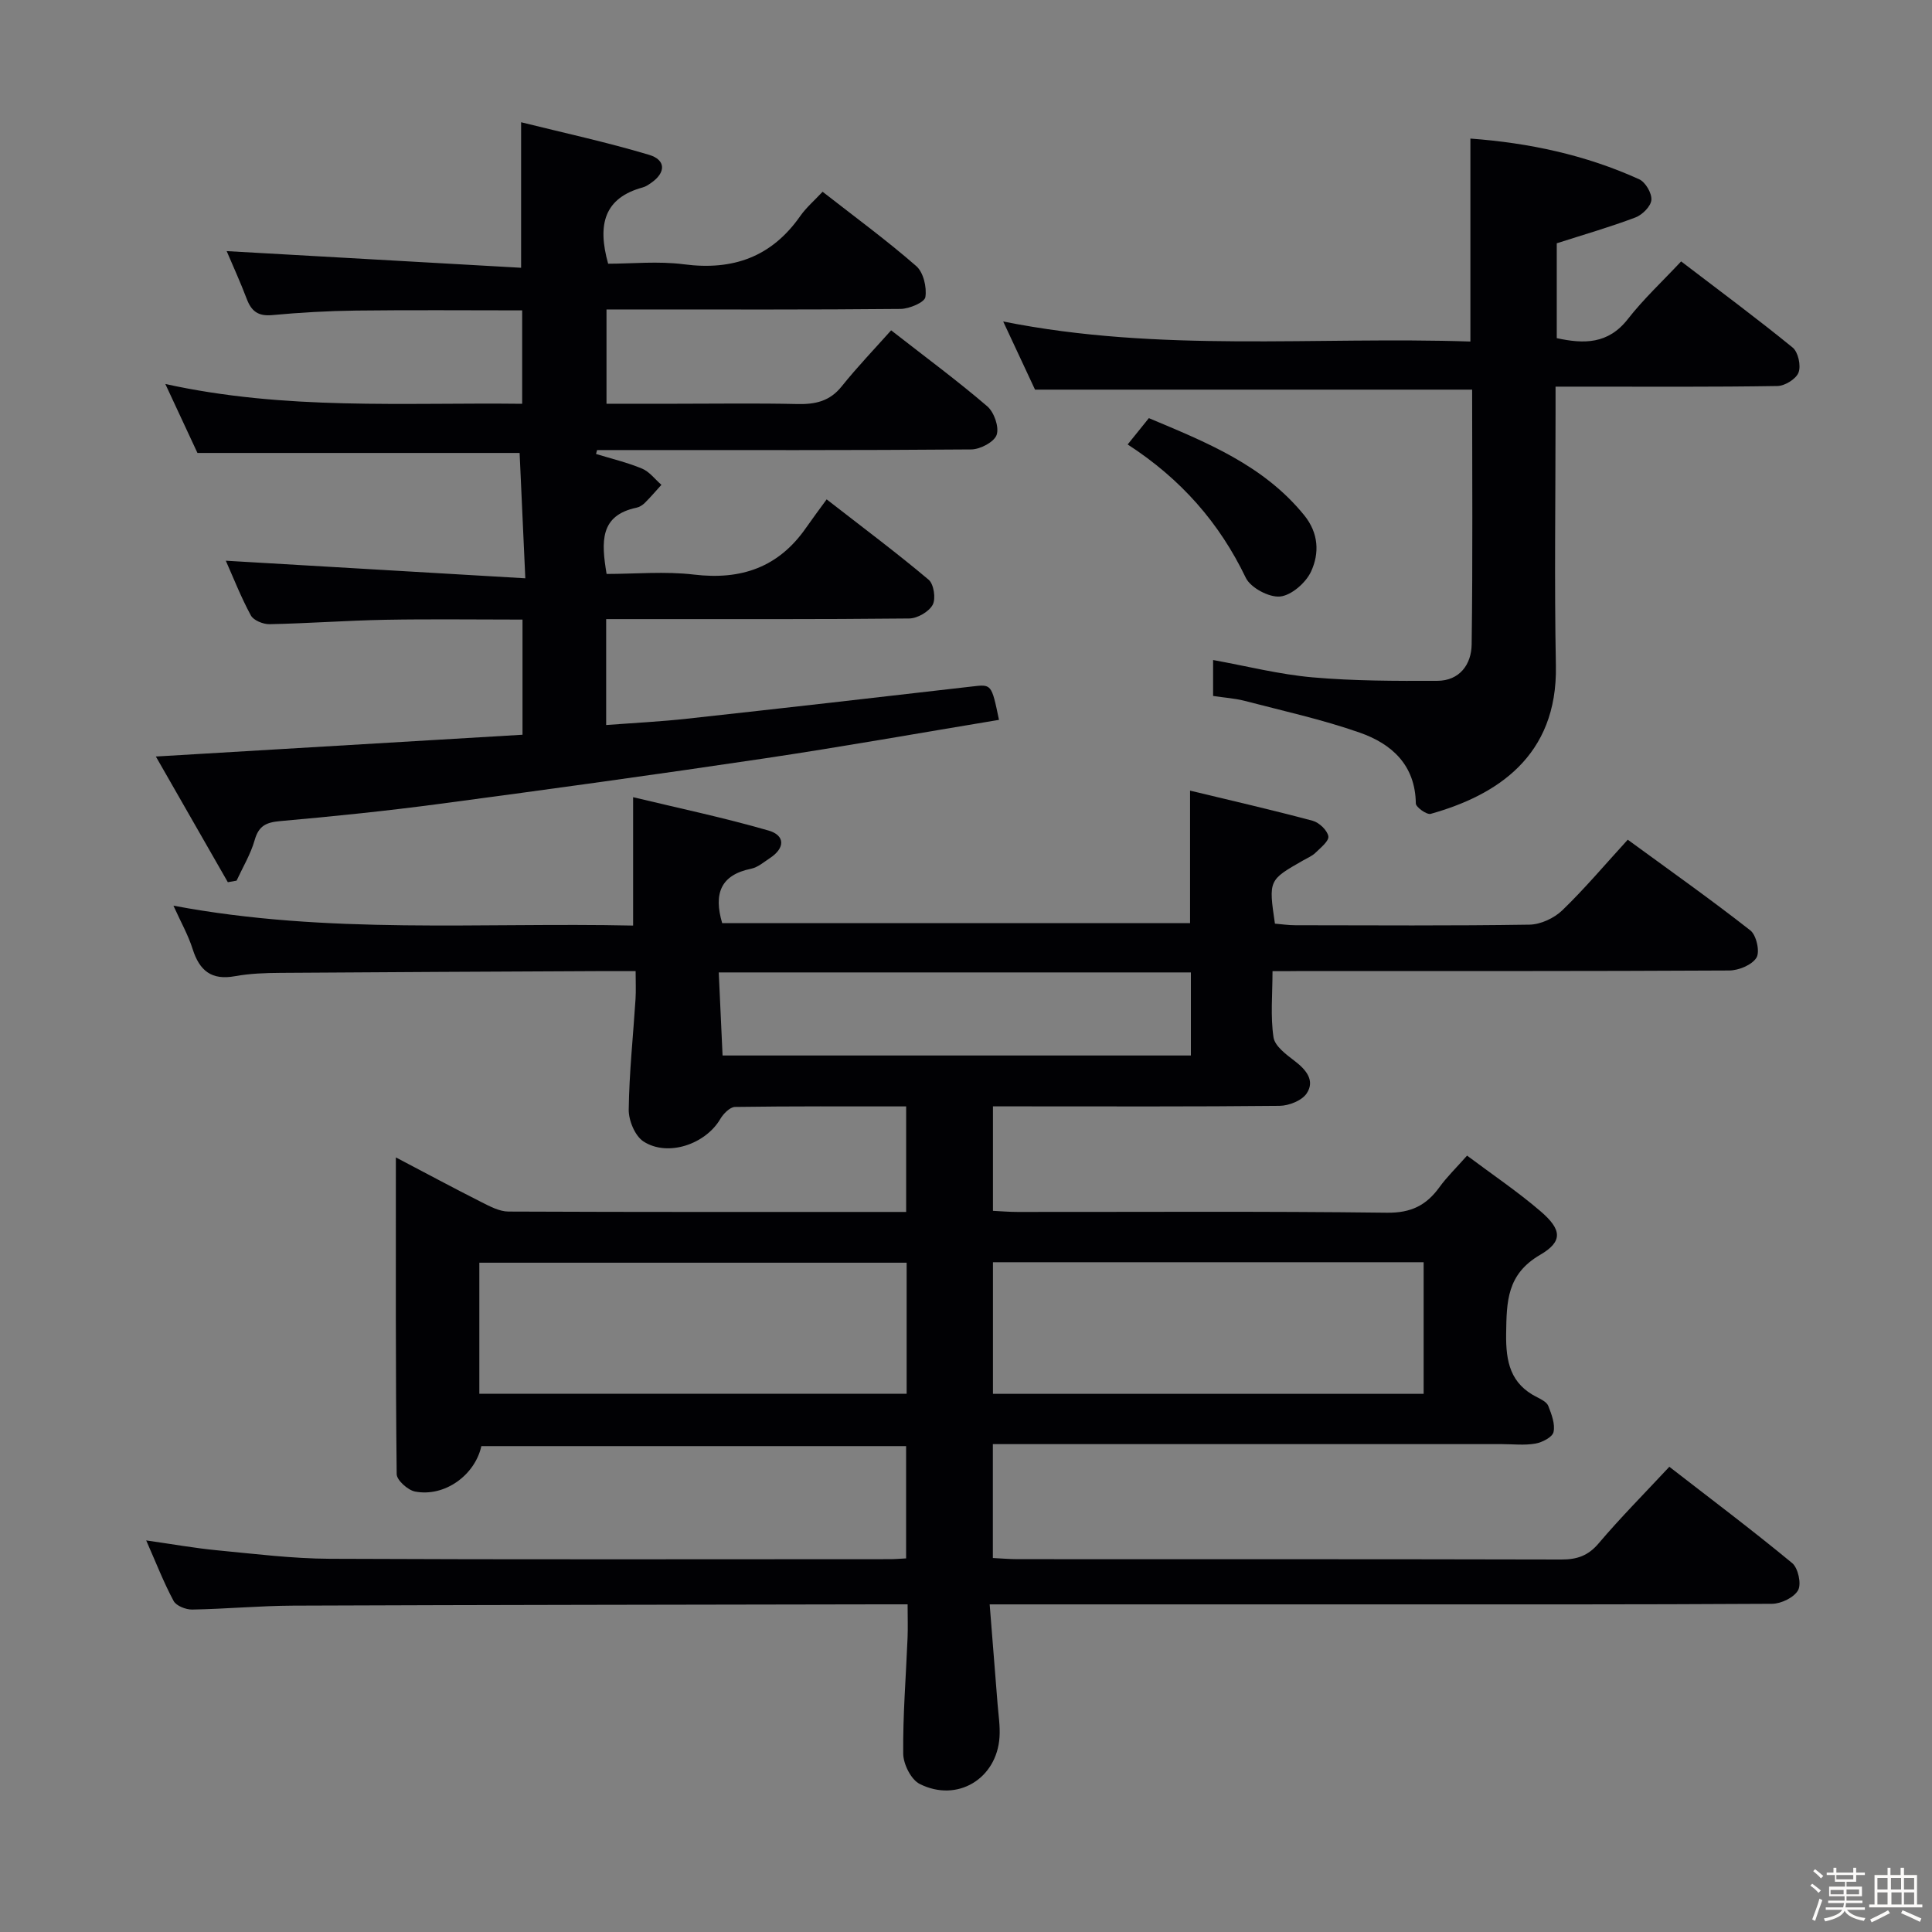 <svg enable-background="new 0 0 400 400" viewBox="0 0 400 400" xmlns="http://www.w3.org/2000/svg"><rect x="0" y="0" width="400" height="400" fill="#808080" stroke="none"/><path d="m374.8 390.4.4-.4c.7.5 1.3 1 1.8 1.4l-.5.5c-.5-.6-1.1-1.1-1.7-1.5zm1 7.3-.6-.3c.5-1.4 1.1-2.8 1.5-4.3.2.1.4.2.6.3-.5 1.3-1 2.8-1.5 4.3zm-.4-10.3.4-.4c.4.3 1 .8 1.7 1.4l-.5.5c-.4-.5-1-1-1.6-1.5zm2.5.3h1.7v-1h.6v1h3.5v-1h.6v1h1.8v.5h-1.8v1.4h-2v1h3.2v2h-3.2v.9h3.3v.5h-3.4c0 .3-.1.6-.1.9h4v.5h-3.7c.7.9 1.9 1.5 3.8 1.7-.1.2-.2.4-.3.6-2.1-.4-3.5-1.1-4-2.1-.4 1-1.8 1.7-4 2.2-.1-.2-.2-.4-.3-.6 2.1-.4 3.4-1 3.8-1.8h-3.4v-.5h3.6c.1-.3.1-.6.2-.9h-3.3v-.5h3.4c0-.3 0-.6 0-.9h-3.2v-2h3.3v-1h-2.1v-1.4h-1.7v-.5zm1.1 3.5v1h2.7c0-.3 0-.4 0-.4 0-.1 0-.2 0-.2 0-.1 0-.2 0-.3h-2.7zm1.2-3v.9h3.5v-.9zm4.7 3h-2.6v.6.4h2.6z" fill="#fcfbfa"/><path d="m393.6 386.7h.6v1.5h2.7v6.1h1.1v.6h-11v-.6h1.1v-6.1h2.7v-1.5h.6v1.5h2.1v-1.5zm-2.7 8.8.4.6c-1.2.6-2.5 1.3-3.8 1.9-.1-.2-.2-.4-.3-.6 1.2-.6 2.5-1.2 3.7-1.9zm-2.2-6.7v2.4h2.1v-2.4zm0 3v2.5h2.1v-2.5zm2.8-3v2.4h2.1v-2.4zm.1 3v2.5h2.1v-2.5h-2.2zm5.9 6.1c-1.4-.7-2.7-1.3-3.9-1.8l.3-.6c1.5.6 2.7 1.2 3.9 1.7zm-1.2-9.1h-2.1v2.4h2.1zm-2.1 3v2.5h2.1v-2.5z" fill="#fcfbfa"/><g fill="#010104"><path d="m263.46 201.07c0 4.84-.45 9.36.21 13.71.28 1.84 2.68 3.58 4.45 4.94 2.37 1.82 4.15 4.04 2.42 6.65-.98 1.49-3.68 2.56-5.61 2.58-17.83.19-35.66.11-53.49.11-1.82 0-3.64 0-5.86 0v21.63c1.61.08 3.36.23 5.1.23 25.5.02 51-.16 76.49.16 4.96.06 8.12-1.52 10.84-5.27 1.54-2.13 3.46-3.99 5.73-6.55 5.21 3.9 10.43 7.42 15.18 11.49 4.42 3.79 4.74 6.26-.05 9.05-6.92 4.03-6.94 9.68-7.04 16.35-.08 5.82.88 10.37 6.41 13.13.88.44 2.01 1.02 2.32 1.81.67 1.72 1.45 3.74 1.08 5.4-.23 1.06-2.35 2.15-3.76 2.39-2.26.4-4.65.11-6.98.11-33.16 0-66.33 0-99.49 0-1.82 0-3.65 0-5.85 0v23.58c1.68.08 3.44.24 5.2.24 37.5.01 74.99-.02 112.49.07 3.23.01 5.55-.76 7.73-3.34 4.51-5.32 9.45-10.29 14.64-15.86 8.55 6.63 17.15 13.1 25.43 19.94 1.23 1.02 1.95 4.29 1.23 5.61-.83 1.51-3.51 2.81-5.4 2.82-28.33.17-56.66.12-84.99.12-23.5 0-46.99 0-70.49 0-1.81 0-3.62 0-6.5 0 .57 7.14 1.11 13.83 1.63 20.53.18 2.32.56 4.65.41 6.95-.56 8.62-8.75 13.61-16.52 9.7-1.8-.9-3.4-4.11-3.42-6.28-.08-7.97.57-15.95.9-23.93.09-2.12.01-4.26.01-6.98-2.14 0-3.92 0-5.7 0-40.49.08-80.99.11-121.48.27-6.98.03-13.96.69-20.94.81-1.31.02-3.29-.76-3.84-1.77-2.03-3.77-3.59-7.8-5.68-12.54 5.38.76 10 1.59 14.65 2.04 7.77.74 15.56 1.72 23.35 1.76 38.66.18 77.32.08 115.99.08.98 0 1.97-.09 3.34-.16 0-7.69 0-15.26 0-23.25-29.15 0-58.53 0-87.94 0-1.32 6.01-7.59 10.58-13.72 9.41-1.5-.29-3.8-2.35-3.81-3.61-.24-21.59-.17-43.19-.17-65.57 6.36 3.34 12.02 6.38 17.76 9.28 1.74.88 3.69 1.92 5.55 1.93 27.32.12 54.63.08 82.34.08 0-7.26 0-14.3 0-21.85-11.88 0-23.66-.06-35.44.11-1.04.02-2.4 1.4-3.04 2.49-3.04 5.21-10.86 7.92-15.9 4.66-1.76-1.14-3.09-4.35-3.06-6.6.1-7.63.92-15.25 1.41-22.88.11-1.78.02-3.58.02-5.79-3.12 0-5.59-.01-8.05 0-21.83.11-43.65.2-65.48.36-3.15.02-6.34.13-9.42.69-4.85.89-7.34-1.13-8.76-5.6-.92-2.92-2.47-5.64-3.98-9 31.99 6.03 63.57 3.43 95.17 4.12 0-8.93 0-17.17 0-26.58 9.27 2.23 18.74 4.22 28.02 6.9 3.53 1.02 3.42 3.67.3 5.71-1.25.82-2.5 1.92-3.89 2.2-6.29 1.29-7.8 5.13-5.99 11.27h96.87c0-8.98 0-17.85 0-27.44 8.47 2.04 16.97 3.99 25.38 6.24 1.34.36 3.02 1.95 3.25 3.21.17.97-1.6 2.38-2.68 3.43-.7.68-1.68 1.07-2.54 1.57-7.16 4.08-7.16 4.08-5.84 13.09 1.33.11 2.77.33 4.21.33 16.16.02 32.33.13 48.49-.12 2.32-.04 5.11-1.34 6.81-2.98 4.65-4.49 8.83-9.46 13.54-14.61 8.66 6.33 17.18 12.35 25.38 18.78 1.25.98 2.02 4.41 1.27 5.64-.92 1.51-3.68 2.65-5.65 2.66-29.5.16-58.99.11-88.49.11-1.82.03-3.63.03-6.06.03zm31.29 60.26c-29.93 0-59.45 0-89.17 0v27.25h89.17c0-9.12 0-17.9 0-27.25zm-195.51 27.24h88.47c0-9.27 0-18.18 0-27.14-29.63 0-58.97 0-88.47 0zm50.36-70.04h96.96c0-5.99 0-11.56 0-17.2-32.6 0-64.84 0-97.75 0 .28 5.97.54 11.64.79 17.2z"/><path d="m108.76 119.73c-.44-9.73-.81-17.79-1.18-25.95-22.37 0-44.26 0-66.7 0-1.89-4.06-4.03-8.66-6.65-14.28 24.92 5.49 49.19 3.81 73.88 4.1 0-6.5 0-12.7 0-19.34-11.48 0-22.92-.1-34.35.04-5.82.07-11.64.4-17.43.94-2.86.26-4.27-.79-5.23-3.32-1.34-3.53-2.91-6.96-4.17-9.93 20.31 1.15 40.46 2.29 60.96 3.45 0-10.46 0-19.79 0-30.13 8.68 2.16 17.68 4.11 26.48 6.74 3.55 1.06 3.49 3.7.46 5.8-.54.38-1.12.78-1.75.95-7.95 2.17-9.46 7.63-7.17 15.8 4.89 0 10.37-.57 15.68.12 10.15 1.33 18.16-1.51 24.1-10 1.23-1.75 2.91-3.19 4.62-5.02 6.71 5.24 13.27 10.05 19.38 15.38 1.49 1.29 2.22 4.38 1.9 6.43-.17 1.09-3.32 2.43-5.13 2.45-18.33.18-36.66.11-55 .11-1.82 0-3.65 0-5.89 0v19.52h14.46c8.33 0 16.67-.13 25 .06 3.72.09 6.74-.54 9.22-3.64 3.22-4.02 6.8-7.75 10.25-11.62 7.42 5.79 13.85 10.53 19.9 15.73 1.42 1.22 2.49 4.28 1.95 5.9-.49 1.47-3.39 3.01-5.24 3.03-24 .2-48 .13-72 .13-1.83 0-3.66 0-5.49 0-.07.27-.15.54-.22.81 3.19.98 6.46 1.75 9.53 3.03 1.54.64 2.68 2.21 4.01 3.36-1.14 1.25-2.23 2.54-3.43 3.73-.46.46-1.1.87-1.72 1-7.64 1.6-7.31 7.07-6.2 13.72 5.92 0 12.08-.58 18.09.13 9.78 1.17 17.52-1.5 23.2-9.68 1.33-1.91 2.73-3.78 4.27-5.89 7.88 6.13 14.66 11.19 21.12 16.64 1.07.91 1.52 3.92.83 5.19-.78 1.44-3.16 2.81-4.85 2.83-19 .2-38 .12-57 .13-1.8 0-3.6 0-5.75 0v21.93c5.64-.43 11.21-.7 16.74-1.31 19.65-2.15 39.29-4.39 58.93-6.66 4.12-.48 4.1-.6 5.66 6.9-16.2 2.68-32.34 5.56-48.56 7.98-22.33 3.33-44.7 6.41-67.08 9.39-11.03 1.47-22.1 2.61-33.19 3.59-2.9.26-4.43.97-5.27 3.92-.83 2.92-2.46 5.62-3.75 8.41-.6.11-1.21.21-1.81.32-4.87-8.5-9.74-17-14.9-26.02 25.71-1.53 50.64-3.01 75.91-4.51 0-8.1 0-15.67 0-23.84-9.57 0-19-.13-28.42.04-7.98.15-15.95.75-23.94.91-1.32.03-3.32-.78-3.88-1.81-2.04-3.76-3.61-7.78-5.19-11.33 20.47 1.2 40.72 2.39 62.01 3.64z"/><path d="m251.16 144.09c0-2.57 0-4.84 0-7.44 7.01 1.27 13.76 2.99 20.61 3.59 8.55.75 17.18.75 25.78.72 4.64-.01 7.09-3.39 7.14-7.54.24-17.61.1-35.22.1-52.75-30.29 0-60.18 0-90.5 0-1.95-4.18-4.11-8.8-6.59-14.11 32.39 6.49 64.48 3.08 96.73 4.15 0-14.23 0-27.89 0-42.02 12.13.89 23.86 3.39 34.95 8.43 1.3.59 2.64 2.89 2.52 4.28-.11 1.32-1.87 3.08-3.3 3.62-5.23 1.98-10.62 3.53-16.29 5.35v19.64c5.61 1.22 10.63 1.28 14.71-3.94 3.26-4.18 7.19-7.83 11.04-11.95 8.17 6.24 15.77 11.87 23.09 17.84 1.14.93 1.76 3.74 1.22 5.16-.5 1.34-2.83 2.78-4.38 2.8-13.32.22-26.65.13-39.98.13-1.79 0-3.58 0-5.95 0v5.81c0 17.33-.26 34.66.07 51.98.36 18.84-12.39 26.86-25.92 30.66-.81.23-3.07-1.38-3.08-2.16-.1-7.95-5-12.34-11.59-14.65-7.78-2.73-15.91-4.51-23.91-6.6-2.04-.52-4.2-.65-6.47-1z"/><path d="m233.47 92.02c1.71-2.12 2.93-3.64 4.39-5.45 11.9 5 23.71 9.71 32.15 20.09 3.03 3.73 3.17 7.89 1.44 11.65-1.07 2.33-4.06 4.95-6.41 5.19-2.29.23-6.12-1.81-7.12-3.89-5.47-11.38-13.41-20.44-24.45-27.59z"/></g></svg>